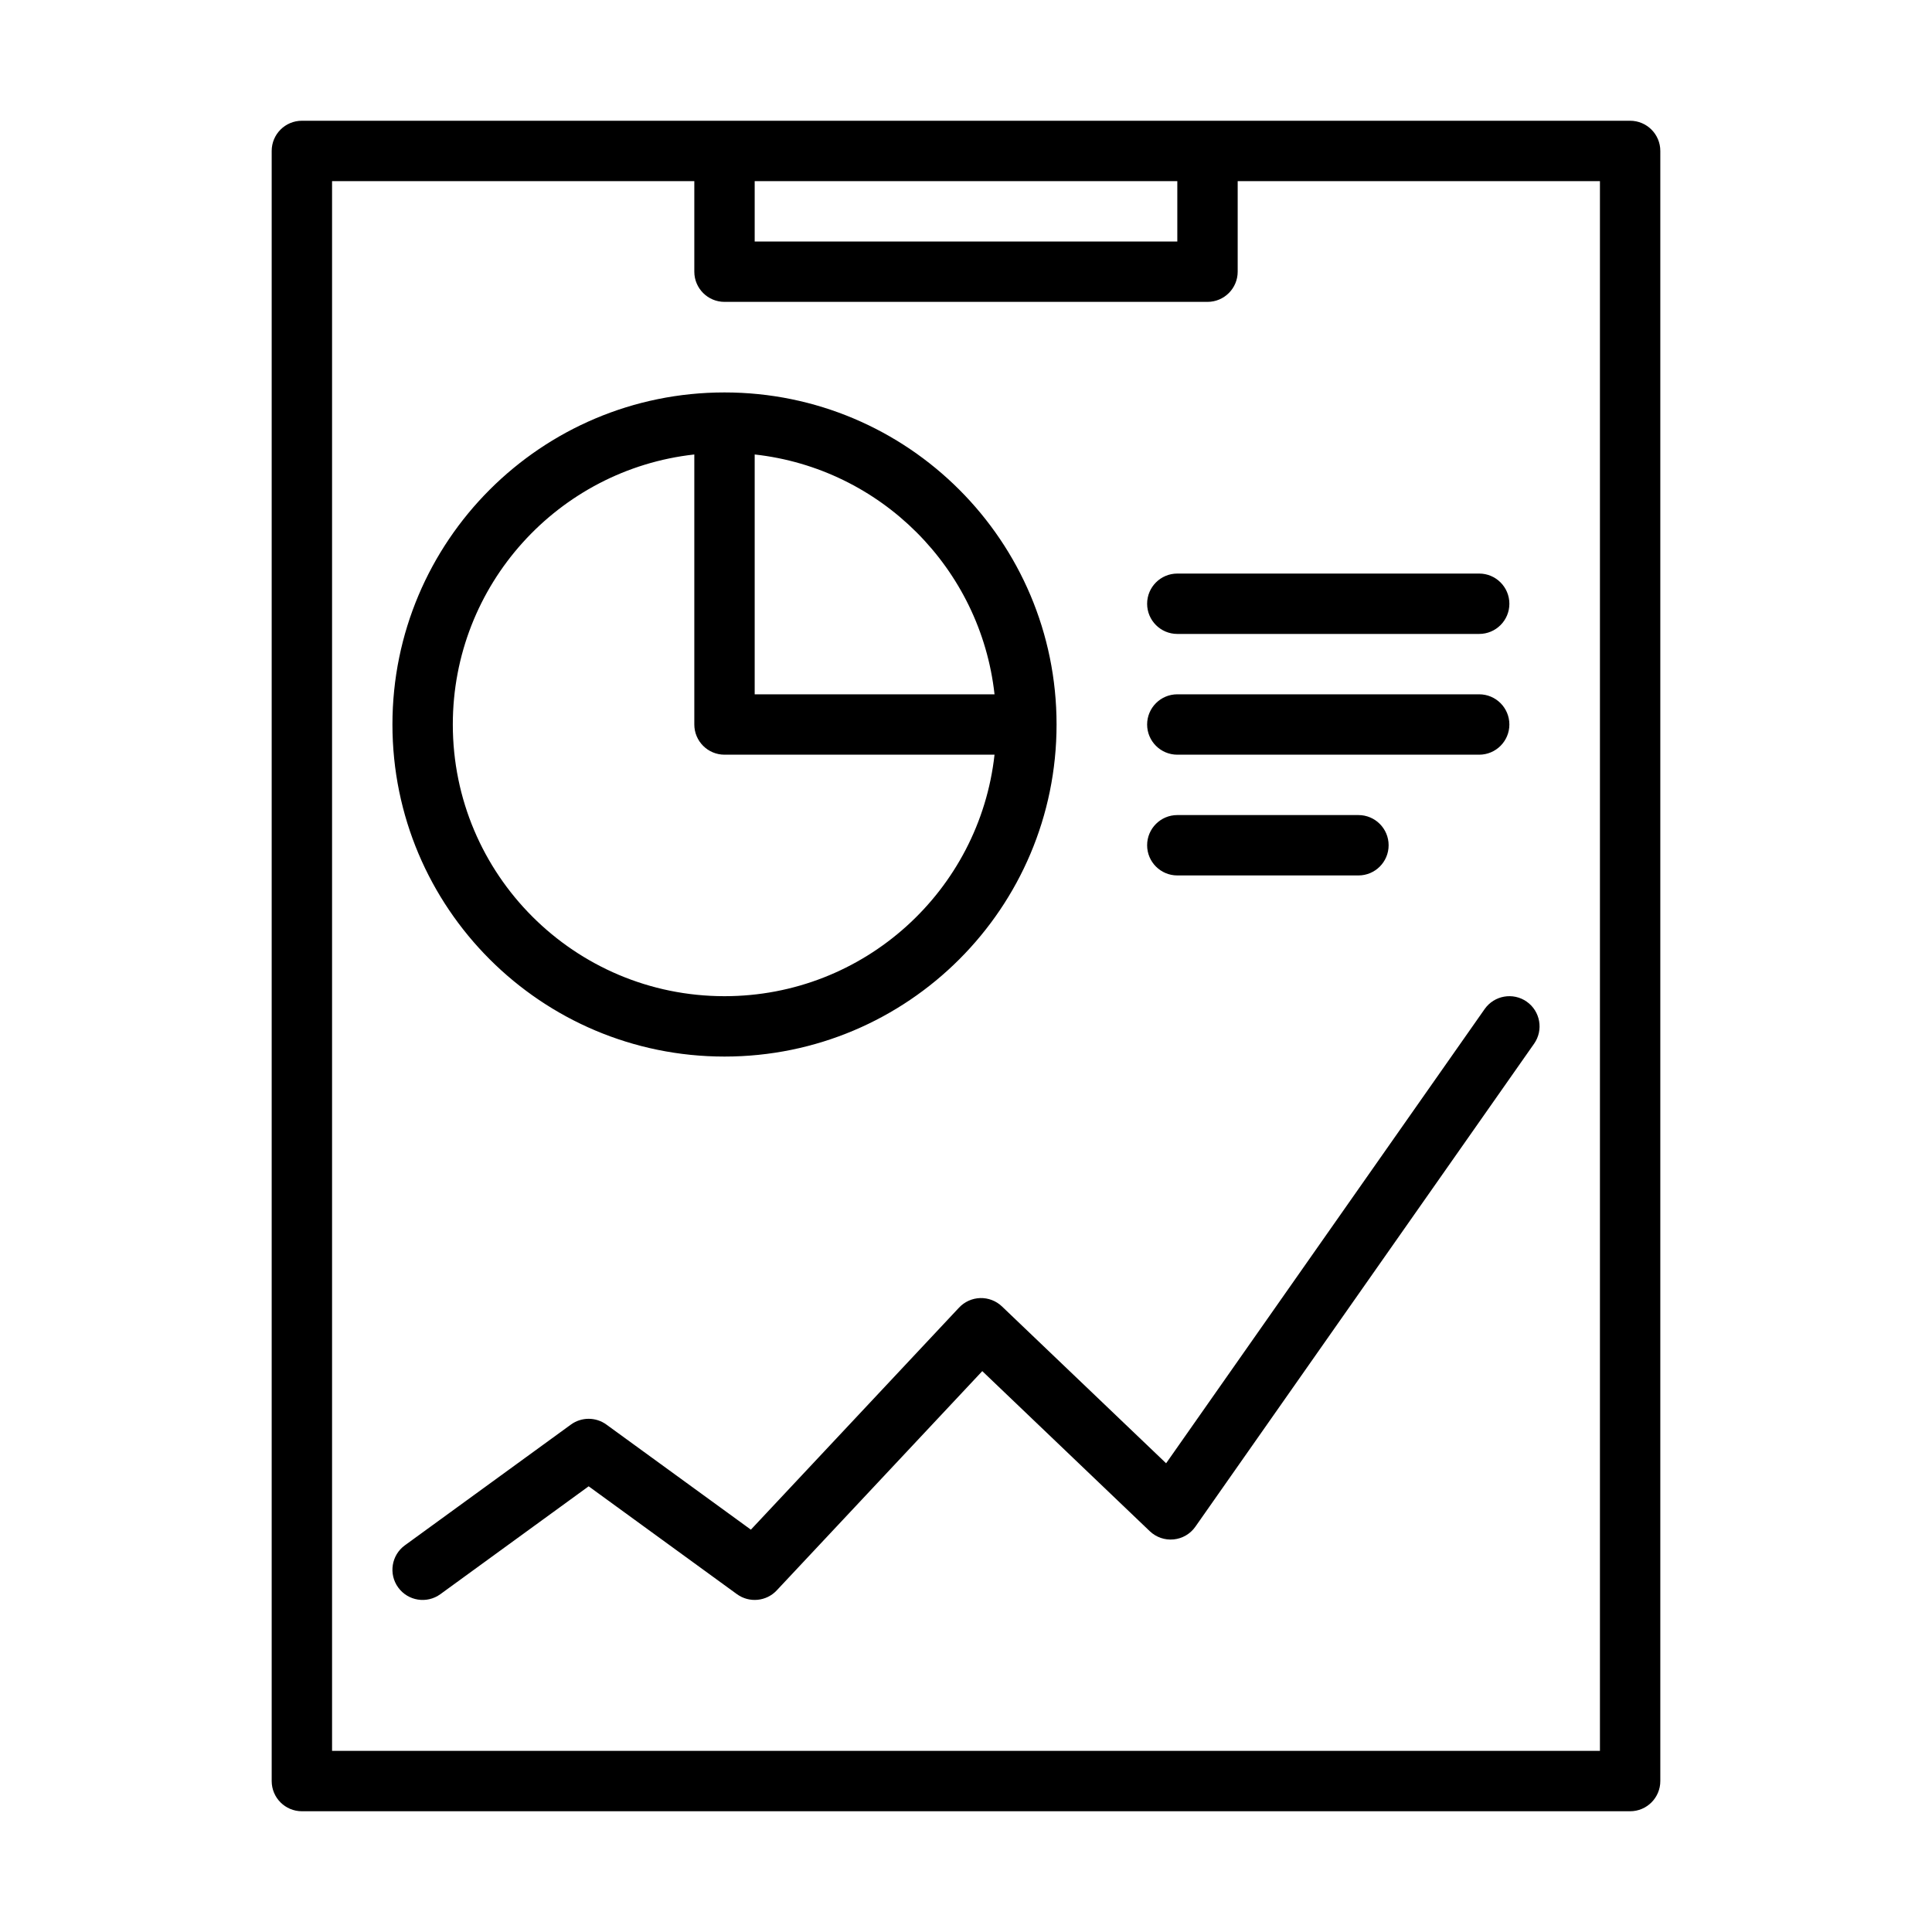 <svg width="64" height="64" viewBox="0 0 64 64" fill="none" xmlns="http://www.w3.org/2000/svg">
<path fill-rule="evenodd" clip-rule="evenodd" d="M9 5C9 4.448 9.448 4 10 4H24H40H54C54.552 4 55 4.448 55 5V59C55 59.552 54.552 60 54 60H10C9.448 60 9 59.552 9 59V5ZM39 6H25V8H39V6ZM23 6V9C23 9.552 23.448 10 24 10H40C40.552 10 41 9.552 41 9V6H53V58H11V6H23ZM39 19C38.448 19 38 19.448 38 20C38 20.552 38.448 21 39 21H49C49.552 21 50 20.552 50 20C50 19.448 49.552 19 49 19H39ZM38 24C38 23.448 38.448 23 39 23H49C49.552 23 50 23.448 50 24C50 24.552 49.552 25 49 25H39C38.448 25 38 24.552 38 24ZM38 28C38 27.448 38.448 27 39 27H45C45.552 27 46 27.448 46 28C46 28.552 45.552 29 45 29H39C38.448 29 38 28.552 38 28ZM23 15.055C18.5 15.552 15 19.367 15 24C15 28.971 19.029 33 24 33C28.633 33 32.448 29.5 32.945 25H24C23.448 25 23 24.552 23 24V15.055ZM25 15.055V23H32.945C32.484 18.828 29.172 15.516 25 15.055ZM13 24C13 17.925 17.925 13 24 13C30.075 13 35 17.925 35 24C35 30.075 30.075 35 24 35C17.925 35 13 30.075 13 24ZM50.819 34.574C51.136 34.122 51.026 33.498 50.574 33.181C50.122 32.864 49.498 32.974 49.181 33.426L38.629 48.473L33.191 43.277C32.998 43.093 32.739 42.993 32.472 43C32.206 43.008 31.953 43.121 31.77 43.316L24.874 50.672L20.088 47.191C19.738 46.936 19.262 46.936 18.912 47.191L13.412 51.191C12.965 51.516 12.866 52.142 13.191 52.588C13.516 53.035 14.142 53.134 14.588 52.809L19.5 49.236L24.412 52.809C24.82 53.105 25.385 53.052 25.73 52.684L32.539 45.42L38.088 50.723C38.299 50.924 38.587 51.024 38.877 50.995C39.167 50.967 39.431 50.813 39.598 50.574L50.819 34.574Z" fill="currentColor"/>
</svg>
